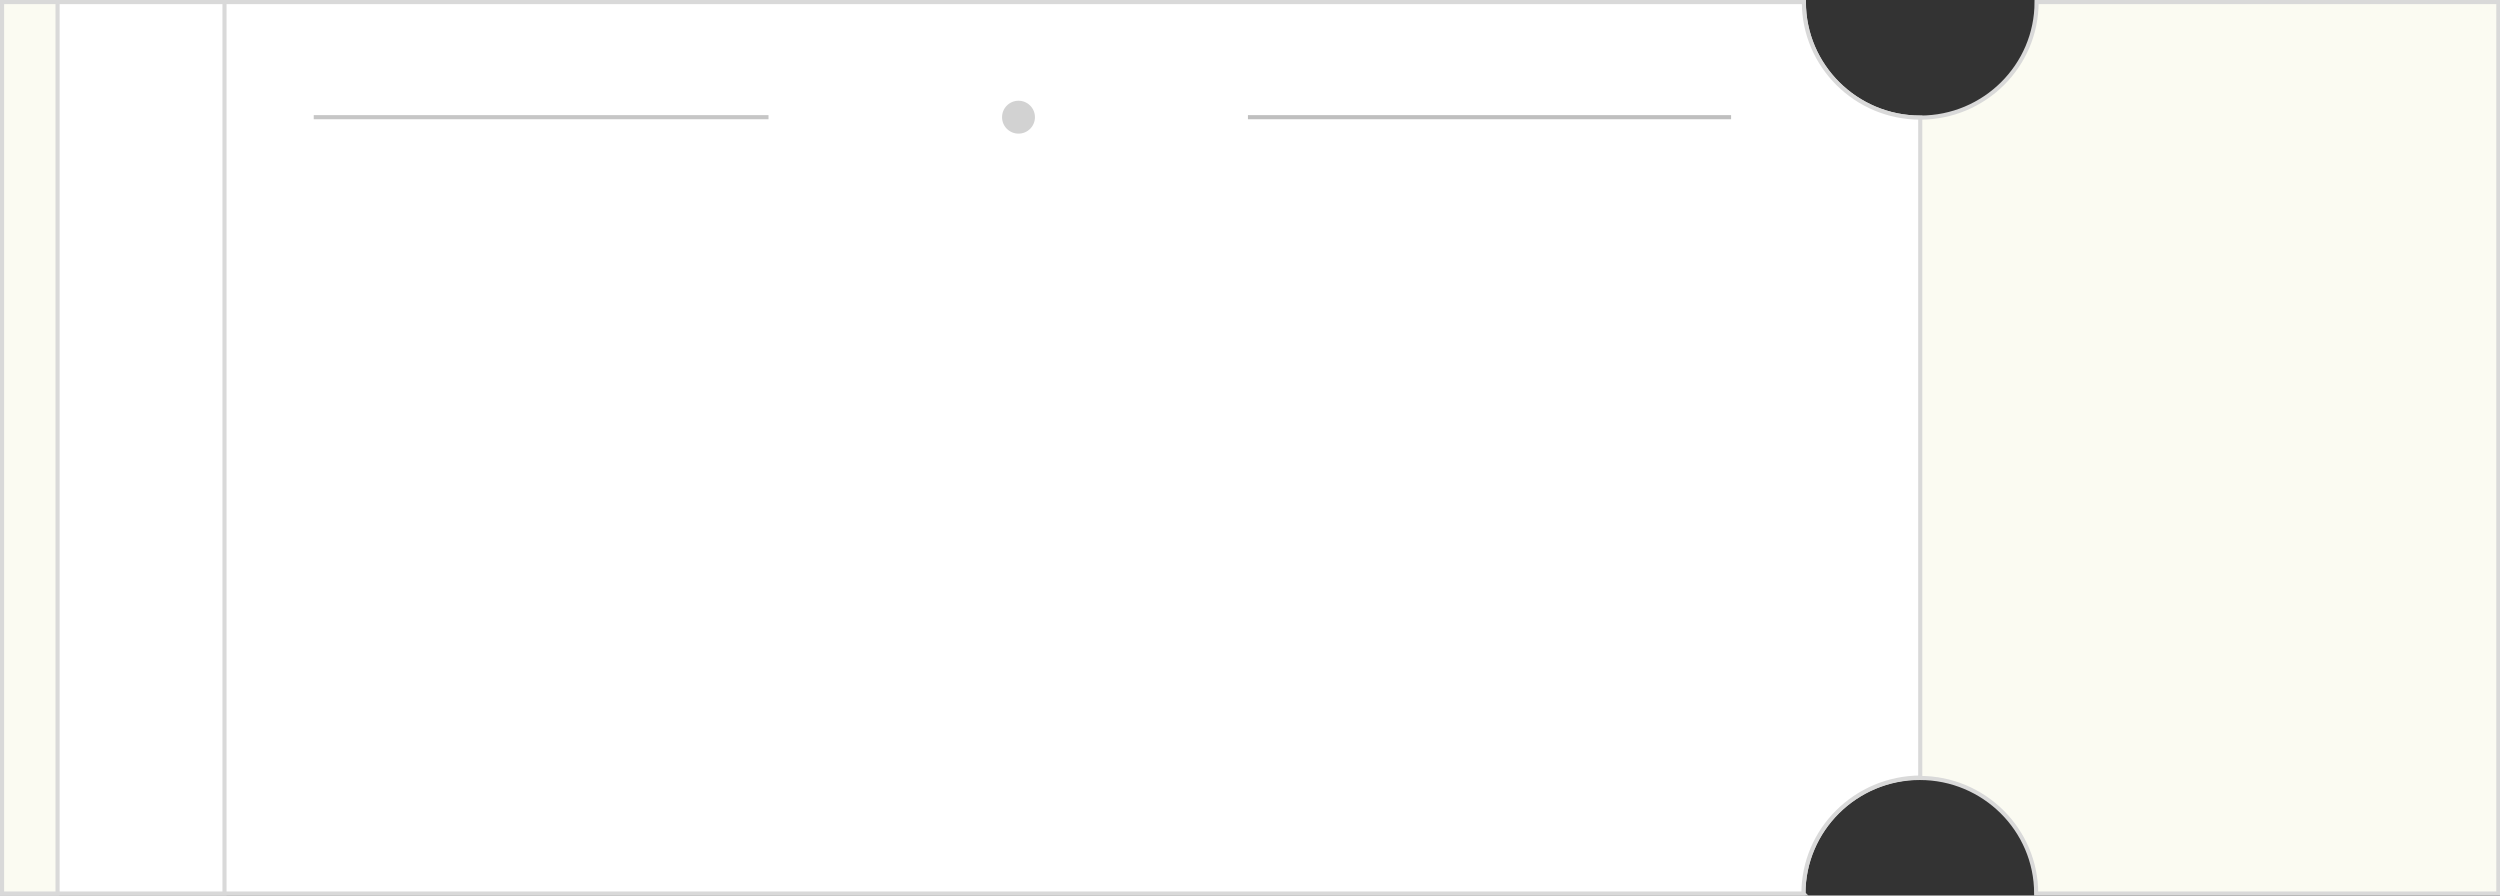 <svg xmlns="http://www.w3.org/2000/svg" viewBox="0 0 608 217.8"><rect x="0" y="0" width="608" height="217.8" fill="#333333" stroke="none"/><g stroke="#d9d9d9"><g stroke-miterlimit="3"><path vector-effect="non-scaling-stroke" d="M438.6 217.3H.5V.5h438.2c0 15.5 12.7 28.1 28.3 28.1S495.3 16 495.3.5h112.3v216.8H495.2c0-15.5-12.7-28.1-28.3-28.1s-28.3 12.6-28.3 28.1z" fill="#fbfbf2"/><path vector-effect="non-scaling-stroke" d="M438.6 217.3H.5V.5h438.2c0 15.5 12.7 28.1 28.3 28.1v160.5c-15.7.1-28.4 12.7-28.4 28.2z" fill="#fff"/></g><g stroke-miterlimit="2"><path d="M.5.5h54.1v216.8H.5z" vector-effect="non-scaling-stroke" fill="#fff"/><path d="M.5.5H14v216.8H.5z" vector-effect="non-scaling-stroke" fill="#fbfbf2"/></g></g><g stroke-linecap="square" fill="none" stroke-miterlimit="3"><path d="M76.8 28.5h109.6" vector-effect="non-scaling-stroke" stroke="#c6c6c6"/><path d="M304 28.5h116.5" vector-effect="non-scaling-stroke" stroke="#bfbfbf"/></g><circle vector-effect="non-scaling-stroke" cx="247.7" cy="28.5" r="4" fill="#d2d2d2"/></svg>